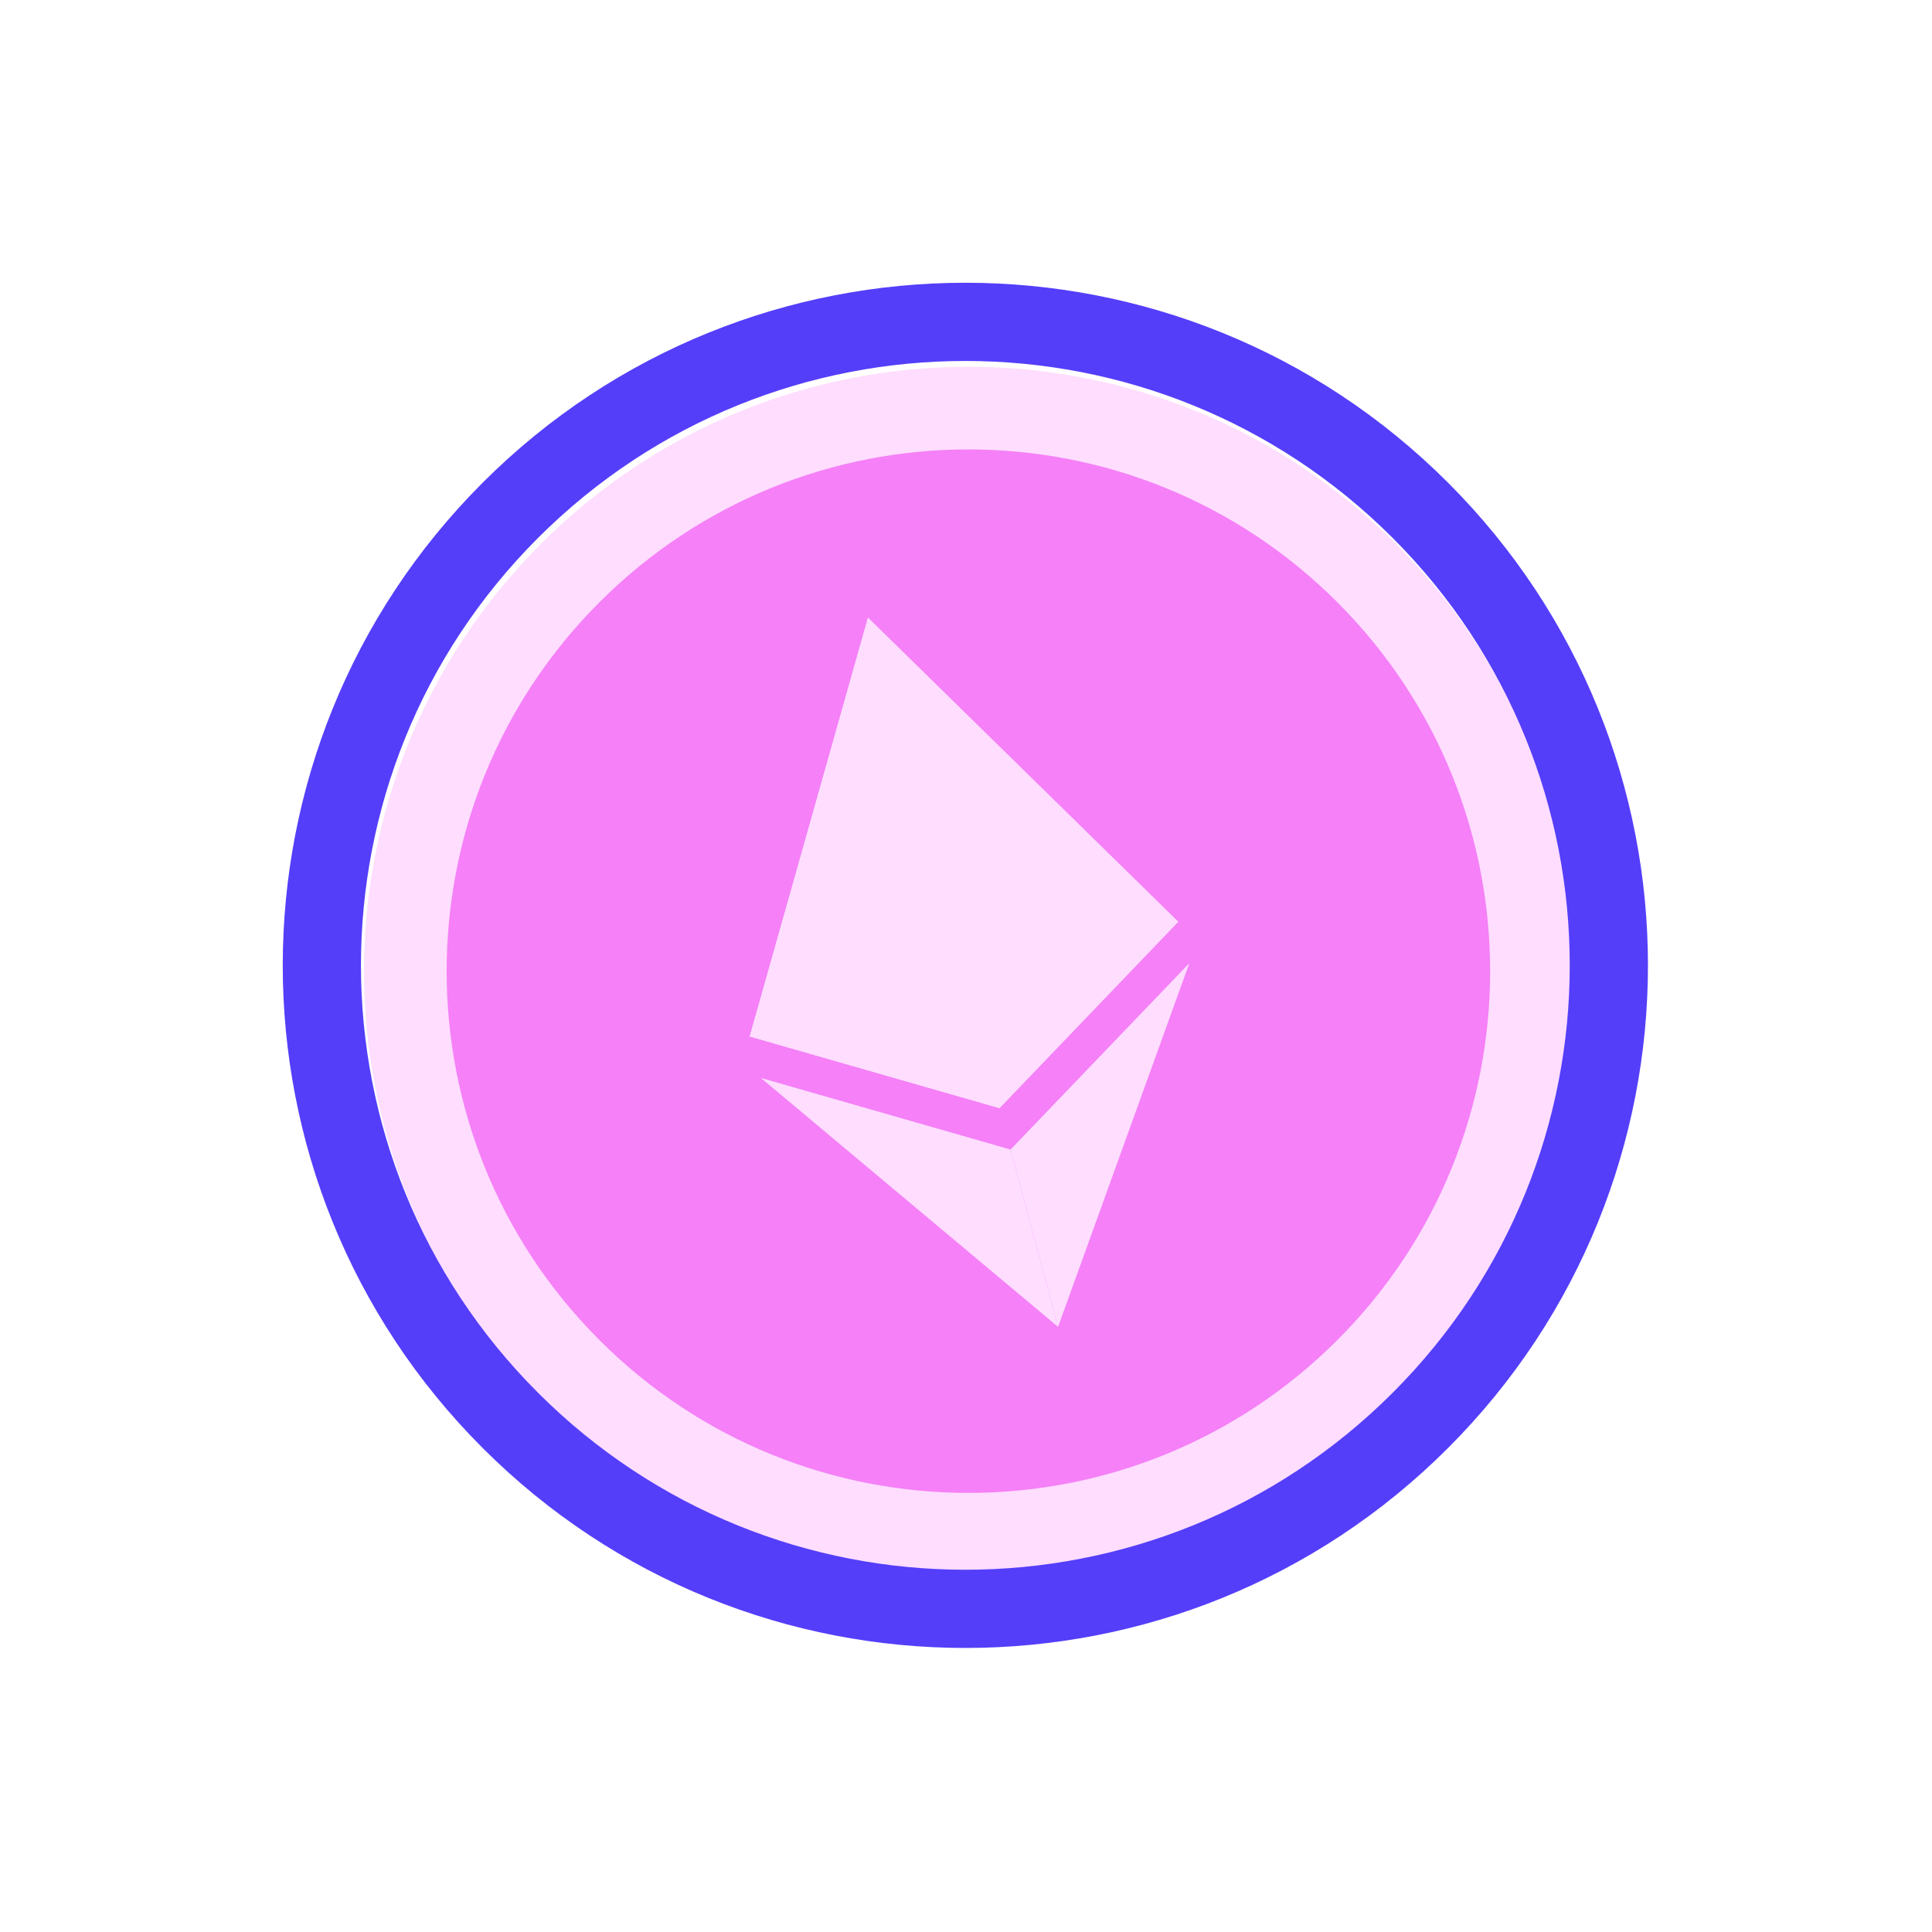 <svg width="187" height="187" viewBox="0 0 187 187" fill="none" xmlns="http://www.w3.org/2000/svg">
<path d="M132.269 55.463C153.552 76.746 153.552 111.254 132.269 132.537C110.985 153.821 76.478 153.821 55.194 132.537C33.911 111.254 33.911 76.746 55.194 55.463C76.478 34.179 110.985 34.179 132.269 55.463Z" fill="#F580F7" stroke="#FEDDFF" stroke-width="8"/>
<path fill-rule="evenodd" clip-rule="evenodd" d="M140.156 46.719C165.958 72.521 165.958 114.354 140.156 140.156C114.354 165.958 72.52 165.958 46.718 140.156C20.917 114.354 20.917 72.521 46.718 46.719C72.52 20.917 114.354 20.917 140.156 46.719ZM134.803 134.803C157.649 111.958 157.649 74.917 134.803 52.072C111.957 29.226 74.917 29.226 52.071 52.072C29.226 74.917 29.226 111.958 52.071 134.803C74.917 157.649 111.957 157.649 134.803 134.803Z" fill="#543EFA"/>
<path d="M97.813 111.266L102.412 128.43L115.122 93.218L97.813 111.266Z" fill="#FEDDFF"/>
<path d="M84.016 59.774L114.047 89.208L96.739 107.256L72.567 100.322" fill="#FEDDFF"/>
<path d="M84.016 59.774L90.807 85.119L72.567 100.322M73.642 104.332L97.813 111.266L102.412 128.43" fill="#FEDDFF"/>
<path d="M90.807 85.119L96.739 107.256L114.047 89.208" fill="#FEDDFF"/>
<path d="M72.567 100.322L90.807 85.119L96.739 107.256" fill="#FEDDFF"/>
</svg>
